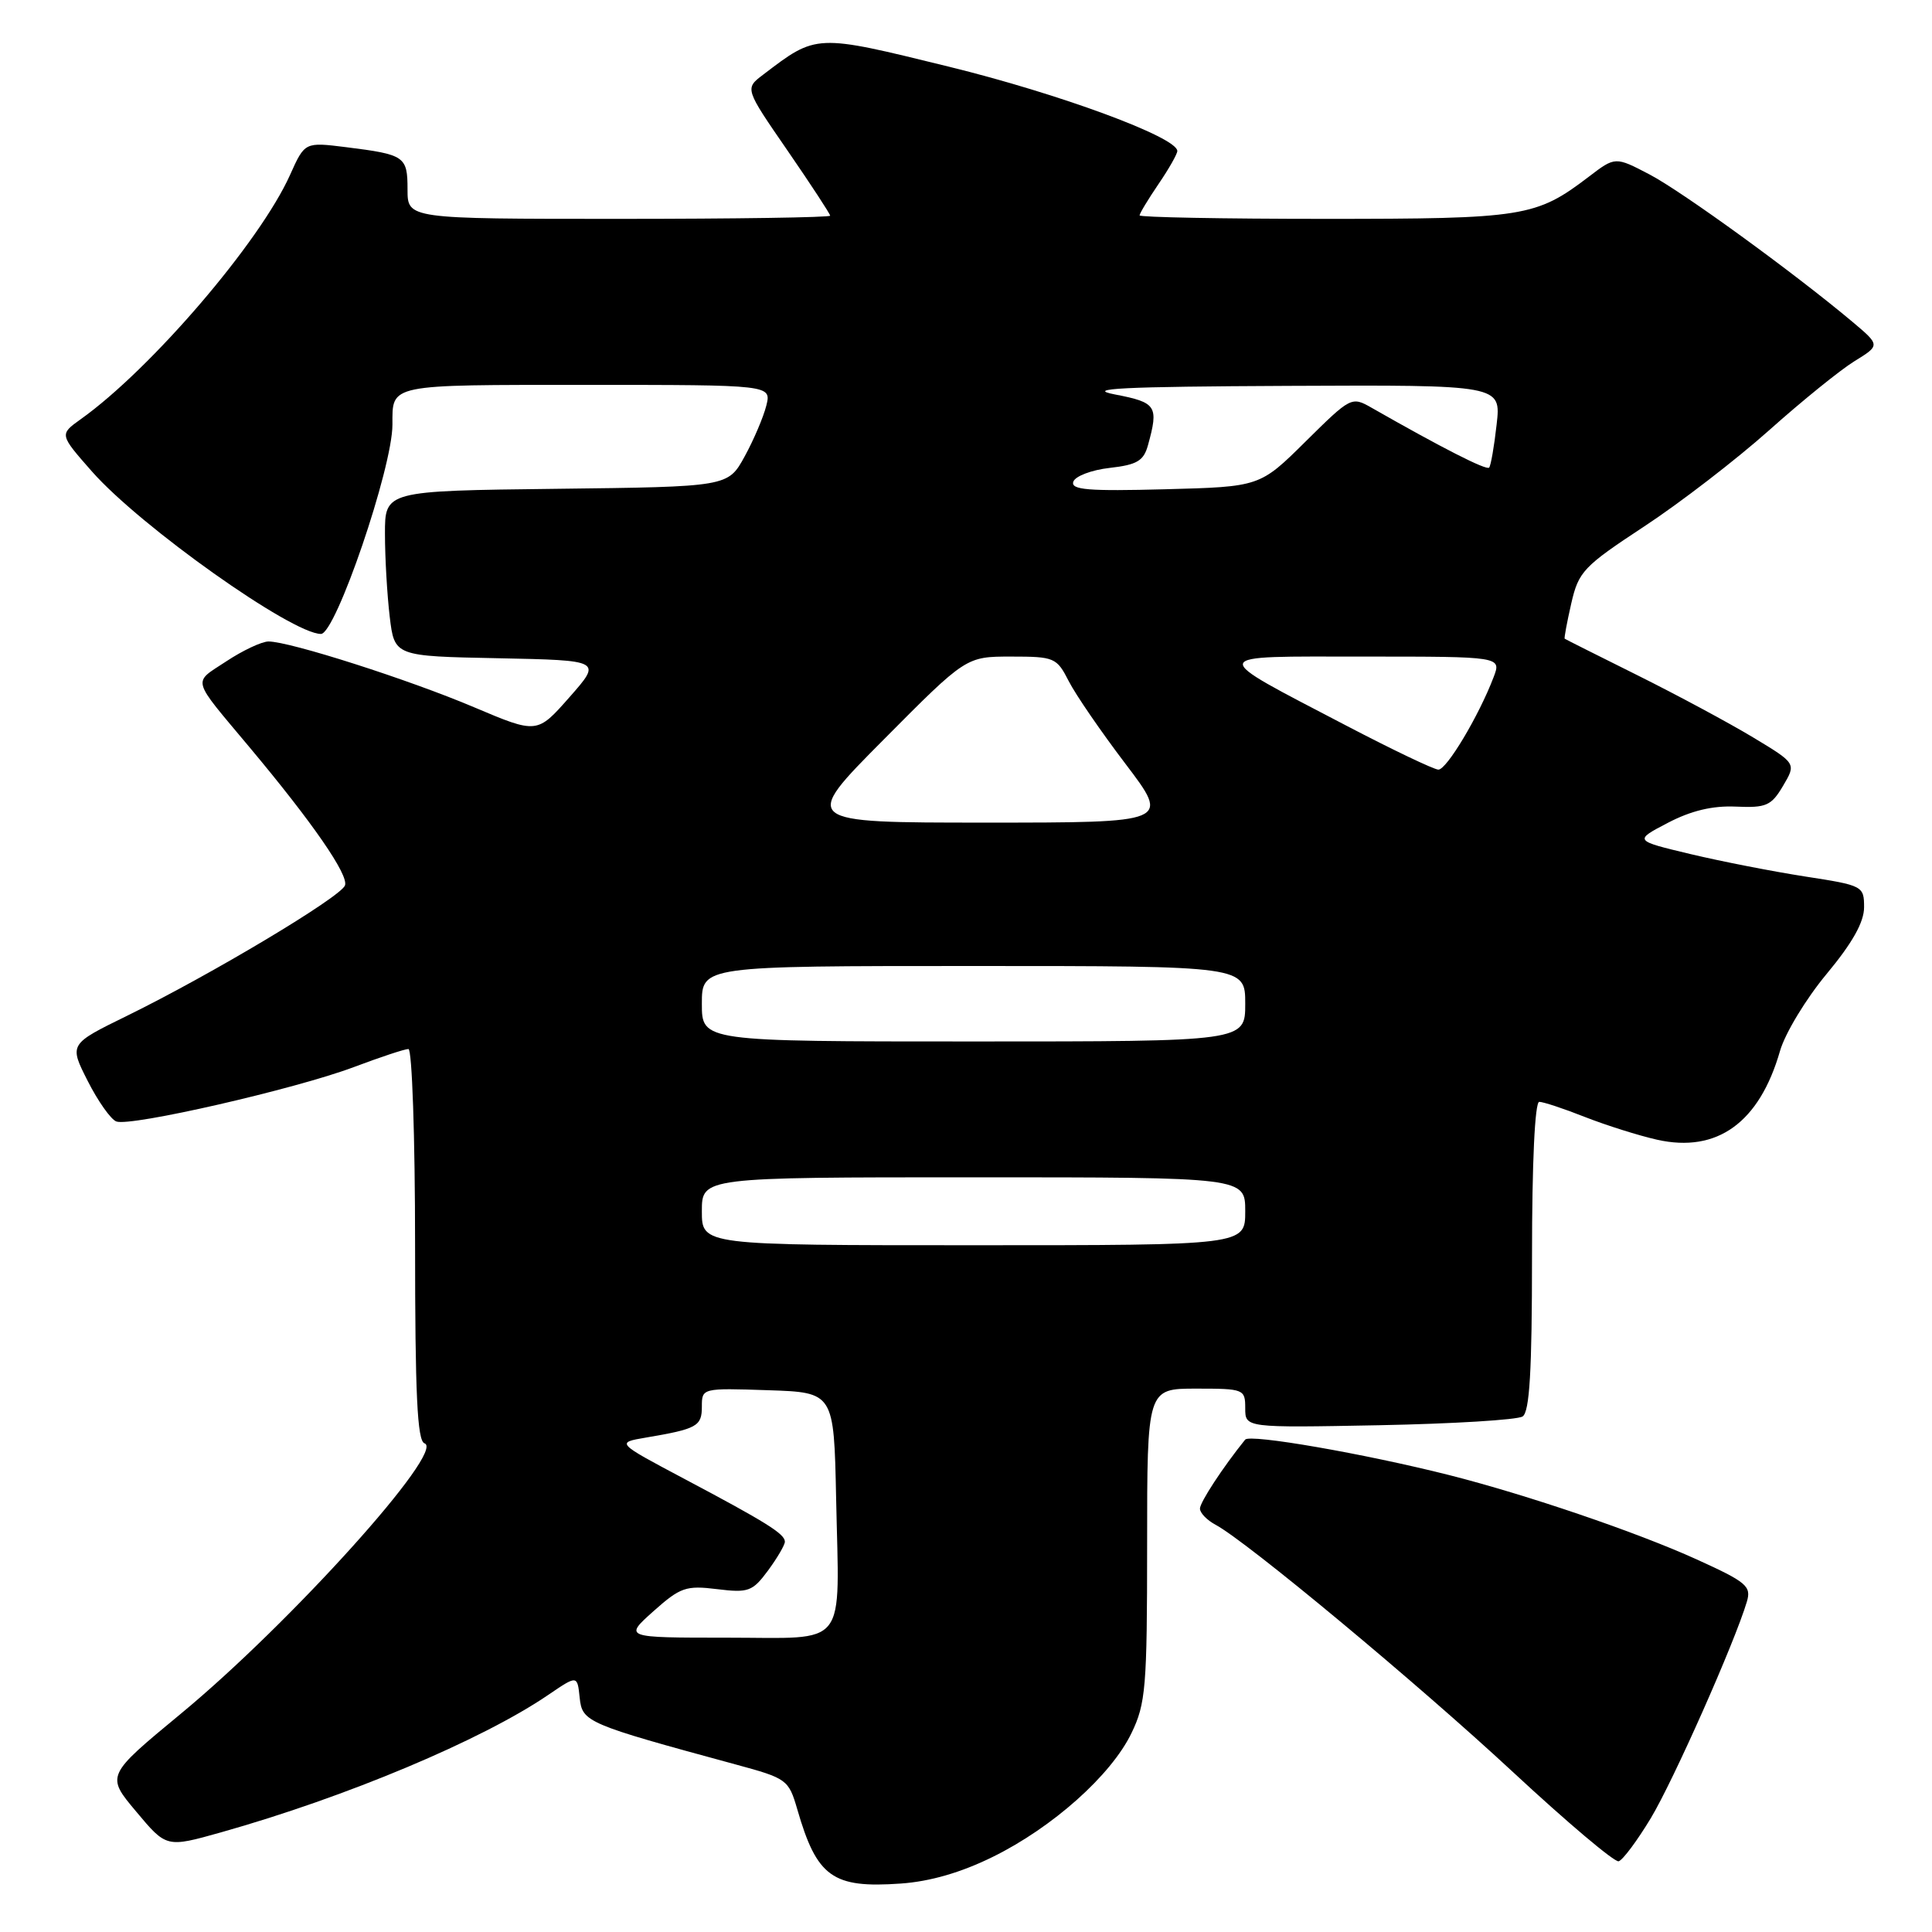 <?xml version="1.0" encoding="UTF-8" standalone="no"?>
<!DOCTYPE svg PUBLIC "-//W3C//DTD SVG 1.1//EN" "http://www.w3.org/Graphics/SVG/1.1/DTD/svg11.dtd" >
<svg xmlns="http://www.w3.org/2000/svg" xmlns:xlink="http://www.w3.org/1999/xlink" version="1.1" viewBox="0 0 256 256">
 <g >
 <path fill="currentColor"
d=" M 131.52 246.06 C 139.46 242.16 147.22 235.24 149.92 229.66 C 151.82 225.74 152.00 223.59 152.00 204.68 C 152.00 184.00 152.00 184.00 158.50 184.00 C 164.83 184.00 165.00 184.07 165.00 186.60 C 165.00 189.19 165.00 189.19 182.75 188.85 C 192.51 188.66 201.06 188.14 201.75 187.69 C 202.68 187.09 203.00 181.70 203.00 166.44 C 203.00 154.00 203.38 146.00 203.96 146.00 C 204.49 146.00 207.22 146.90 210.02 148.01 C 212.83 149.11 217.13 150.47 219.58 151.02 C 227.53 152.80 233.13 148.76 235.86 139.26 C 236.53 136.92 239.31 132.33 242.04 129.05 C 245.45 124.95 247.00 122.19 247.00 120.22 C 247.00 117.41 246.84 117.32 239.25 116.15 C 234.99 115.49 228.12 114.15 224.00 113.17 C 216.50 111.38 216.50 111.38 221.00 109.03 C 224.08 107.42 226.92 106.74 230.01 106.88 C 234.05 107.06 234.71 106.76 236.27 104.12 C 238.02 101.16 238.02 101.16 232.26 97.69 C 229.09 95.78 222.22 92.09 217.00 89.49 C 211.78 86.89 207.42 84.71 207.33 84.63 C 207.24 84.56 207.63 82.46 208.20 79.96 C 209.17 75.73 209.80 75.06 217.89 69.74 C 222.65 66.61 230.08 60.88 234.41 57.02 C 238.74 53.15 243.82 49.04 245.71 47.87 C 249.15 45.75 249.15 45.75 245.43 42.62 C 237.67 36.11 222.94 25.41 218.58 23.12 C 214.03 20.74 214.03 20.74 210.52 23.42 C 203.52 28.75 201.97 29.00 175.53 29.00 C 162.04 29.00 151.00 28.79 151.00 28.54 C 151.00 28.29 152.12 26.43 153.50 24.40 C 154.88 22.38 156.00 20.40 156.00 20.01 C 156.00 18.19 140.39 12.43 125.71 8.83 C 108.00 4.48 108.24 4.47 101.10 9.91 C 98.69 11.74 98.69 11.74 104.35 19.95 C 107.46 24.47 110.00 28.35 110.00 28.58 C 110.00 28.81 97.40 29.00 82.00 29.00 C 54.00 29.00 54.00 29.00 54.00 25.11 C 54.00 20.71 53.65 20.48 45.85 19.50 C 40.39 18.82 40.39 18.82 38.44 23.16 C 34.47 32.04 20.02 48.91 10.68 55.56 C 7.87 57.57 7.87 57.57 12.18 62.47 C 18.59 69.75 38.68 84.00 42.53 84.00 C 44.48 84.00 52.00 61.99 52.00 56.27 C 52.00 50.86 51.30 51.00 77.72 51.00 C 102.22 51.00 102.22 51.00 101.54 53.75 C 101.16 55.26 99.87 58.30 98.66 60.50 C 96.46 64.50 96.46 64.50 73.73 64.77 C 51.00 65.04 51.00 65.04 51.01 70.77 C 51.01 73.92 51.30 78.85 51.64 81.72 C 52.27 86.95 52.27 86.95 66.01 87.22 C 79.76 87.50 79.76 87.50 75.46 92.38 C 71.17 97.25 71.17 97.25 62.83 93.72 C 54.16 90.04 38.40 85.00 35.58 85.00 C 34.69 85.00 32.16 86.19 29.97 87.64 C 25.49 90.60 25.24 89.66 33.05 99.00 C 41.44 109.02 46.23 115.96 45.71 117.33 C 45.10 118.89 27.99 129.13 16.83 134.60 C 9.15 138.36 9.15 138.36 11.62 143.23 C 12.97 145.90 14.68 148.32 15.41 148.60 C 17.26 149.32 39.15 144.30 46.87 141.40 C 50.37 140.08 53.63 139.00 54.12 139.00 C 54.60 139.00 55.00 150.64 55.00 164.92 C 55.00 184.74 55.29 190.93 56.25 191.25 C 59.10 192.20 38.48 215.08 23.96 227.08 C 14.04 235.28 14.04 235.28 18.05 240.05 C 22.05 244.83 22.05 244.83 29.27 242.80 C 45.89 238.12 63.88 230.56 72.65 224.58 C 76.50 221.96 76.50 221.96 76.81 224.95 C 77.15 228.19 77.68 228.42 97.48 233.80 C 104.27 235.64 104.50 235.81 105.64 239.73 C 108.24 248.73 110.32 250.22 119.36 249.58 C 123.23 249.31 127.34 248.12 131.52 246.06 Z  M 218.74 240.92 C 221.73 235.95 229.86 217.64 231.47 212.23 C 232.08 210.18 231.43 209.63 224.82 206.63 C 216.85 203.01 202.27 198.05 192.00 195.45 C 180.78 192.62 165.61 189.98 164.99 190.76 C 162.03 194.43 159.00 199.06 159.00 199.90 C 159.00 200.47 159.93 201.43 161.07 202.04 C 165.23 204.27 187.85 223.08 200.50 234.83 C 207.65 241.47 213.94 246.78 214.48 246.63 C 215.03 246.47 216.94 243.90 218.74 240.92 Z  M 86.58 213.50 C 90.15 210.32 90.90 210.06 95.02 210.57 C 99.17 211.08 99.71 210.88 101.77 208.10 C 102.99 206.44 104.00 204.72 104.00 204.28 C 104.00 203.25 101.52 201.70 90.57 195.90 C 81.64 191.16 81.64 191.16 85.57 190.49 C 92.36 189.34 93.00 188.99 93.00 186.39 C 93.00 183.93 93.03 183.92 101.75 184.21 C 110.50 184.50 110.50 184.50 110.79 198.50 C 111.20 218.76 112.58 217.00 96.31 217.00 C 82.67 217.00 82.67 217.00 86.58 213.50 Z  M 93.00 160.50 C 93.00 156.00 93.00 156.00 129.00 156.00 C 165.00 156.00 165.00 156.00 165.00 160.50 C 165.00 165.00 165.00 165.00 129.00 165.00 C 93.00 165.00 93.00 165.00 93.00 160.50 Z  M 93.00 133.00 C 93.00 128.00 93.00 128.00 129.00 128.00 C 165.00 128.00 165.00 128.00 165.00 133.00 C 165.00 138.00 165.00 138.00 129.00 138.00 C 93.00 138.00 93.00 138.00 93.00 133.00 Z  M 117.09 98.00 C 128.01 87.00 128.01 87.00 133.98 87.00 C 139.71 87.00 140.02 87.13 141.61 90.25 C 142.52 92.04 145.92 96.99 149.16 101.25 C 155.04 109.00 155.04 109.00 130.60 109.00 C 106.16 109.00 106.16 109.00 117.09 98.00 Z  M 178.47 96.19 C 159.80 86.43 159.66 87.00 180.75 87.00 C 198.95 87.00 198.95 87.00 197.91 89.73 C 195.97 94.83 191.69 102.00 190.59 101.98 C 189.99 101.96 184.54 99.36 178.47 96.19 Z  M 142.22 63.83 C 142.46 63.10 144.63 62.27 147.04 62.00 C 150.66 61.59 151.54 61.07 152.11 59.00 C 153.55 53.79 153.25 53.33 147.75 52.27 C 143.64 51.48 148.64 51.23 170.70 51.13 C 198.91 51.00 198.91 51.00 198.31 56.25 C 197.99 59.14 197.54 61.71 197.32 61.96 C 196.97 62.36 191.03 59.33 181.78 54.05 C 179.09 52.51 179.01 52.56 173.00 58.50 C 166.94 64.50 166.94 64.50 154.36 64.83 C 144.21 65.10 141.86 64.91 142.22 63.83 Z "/>
</g>
</svg>